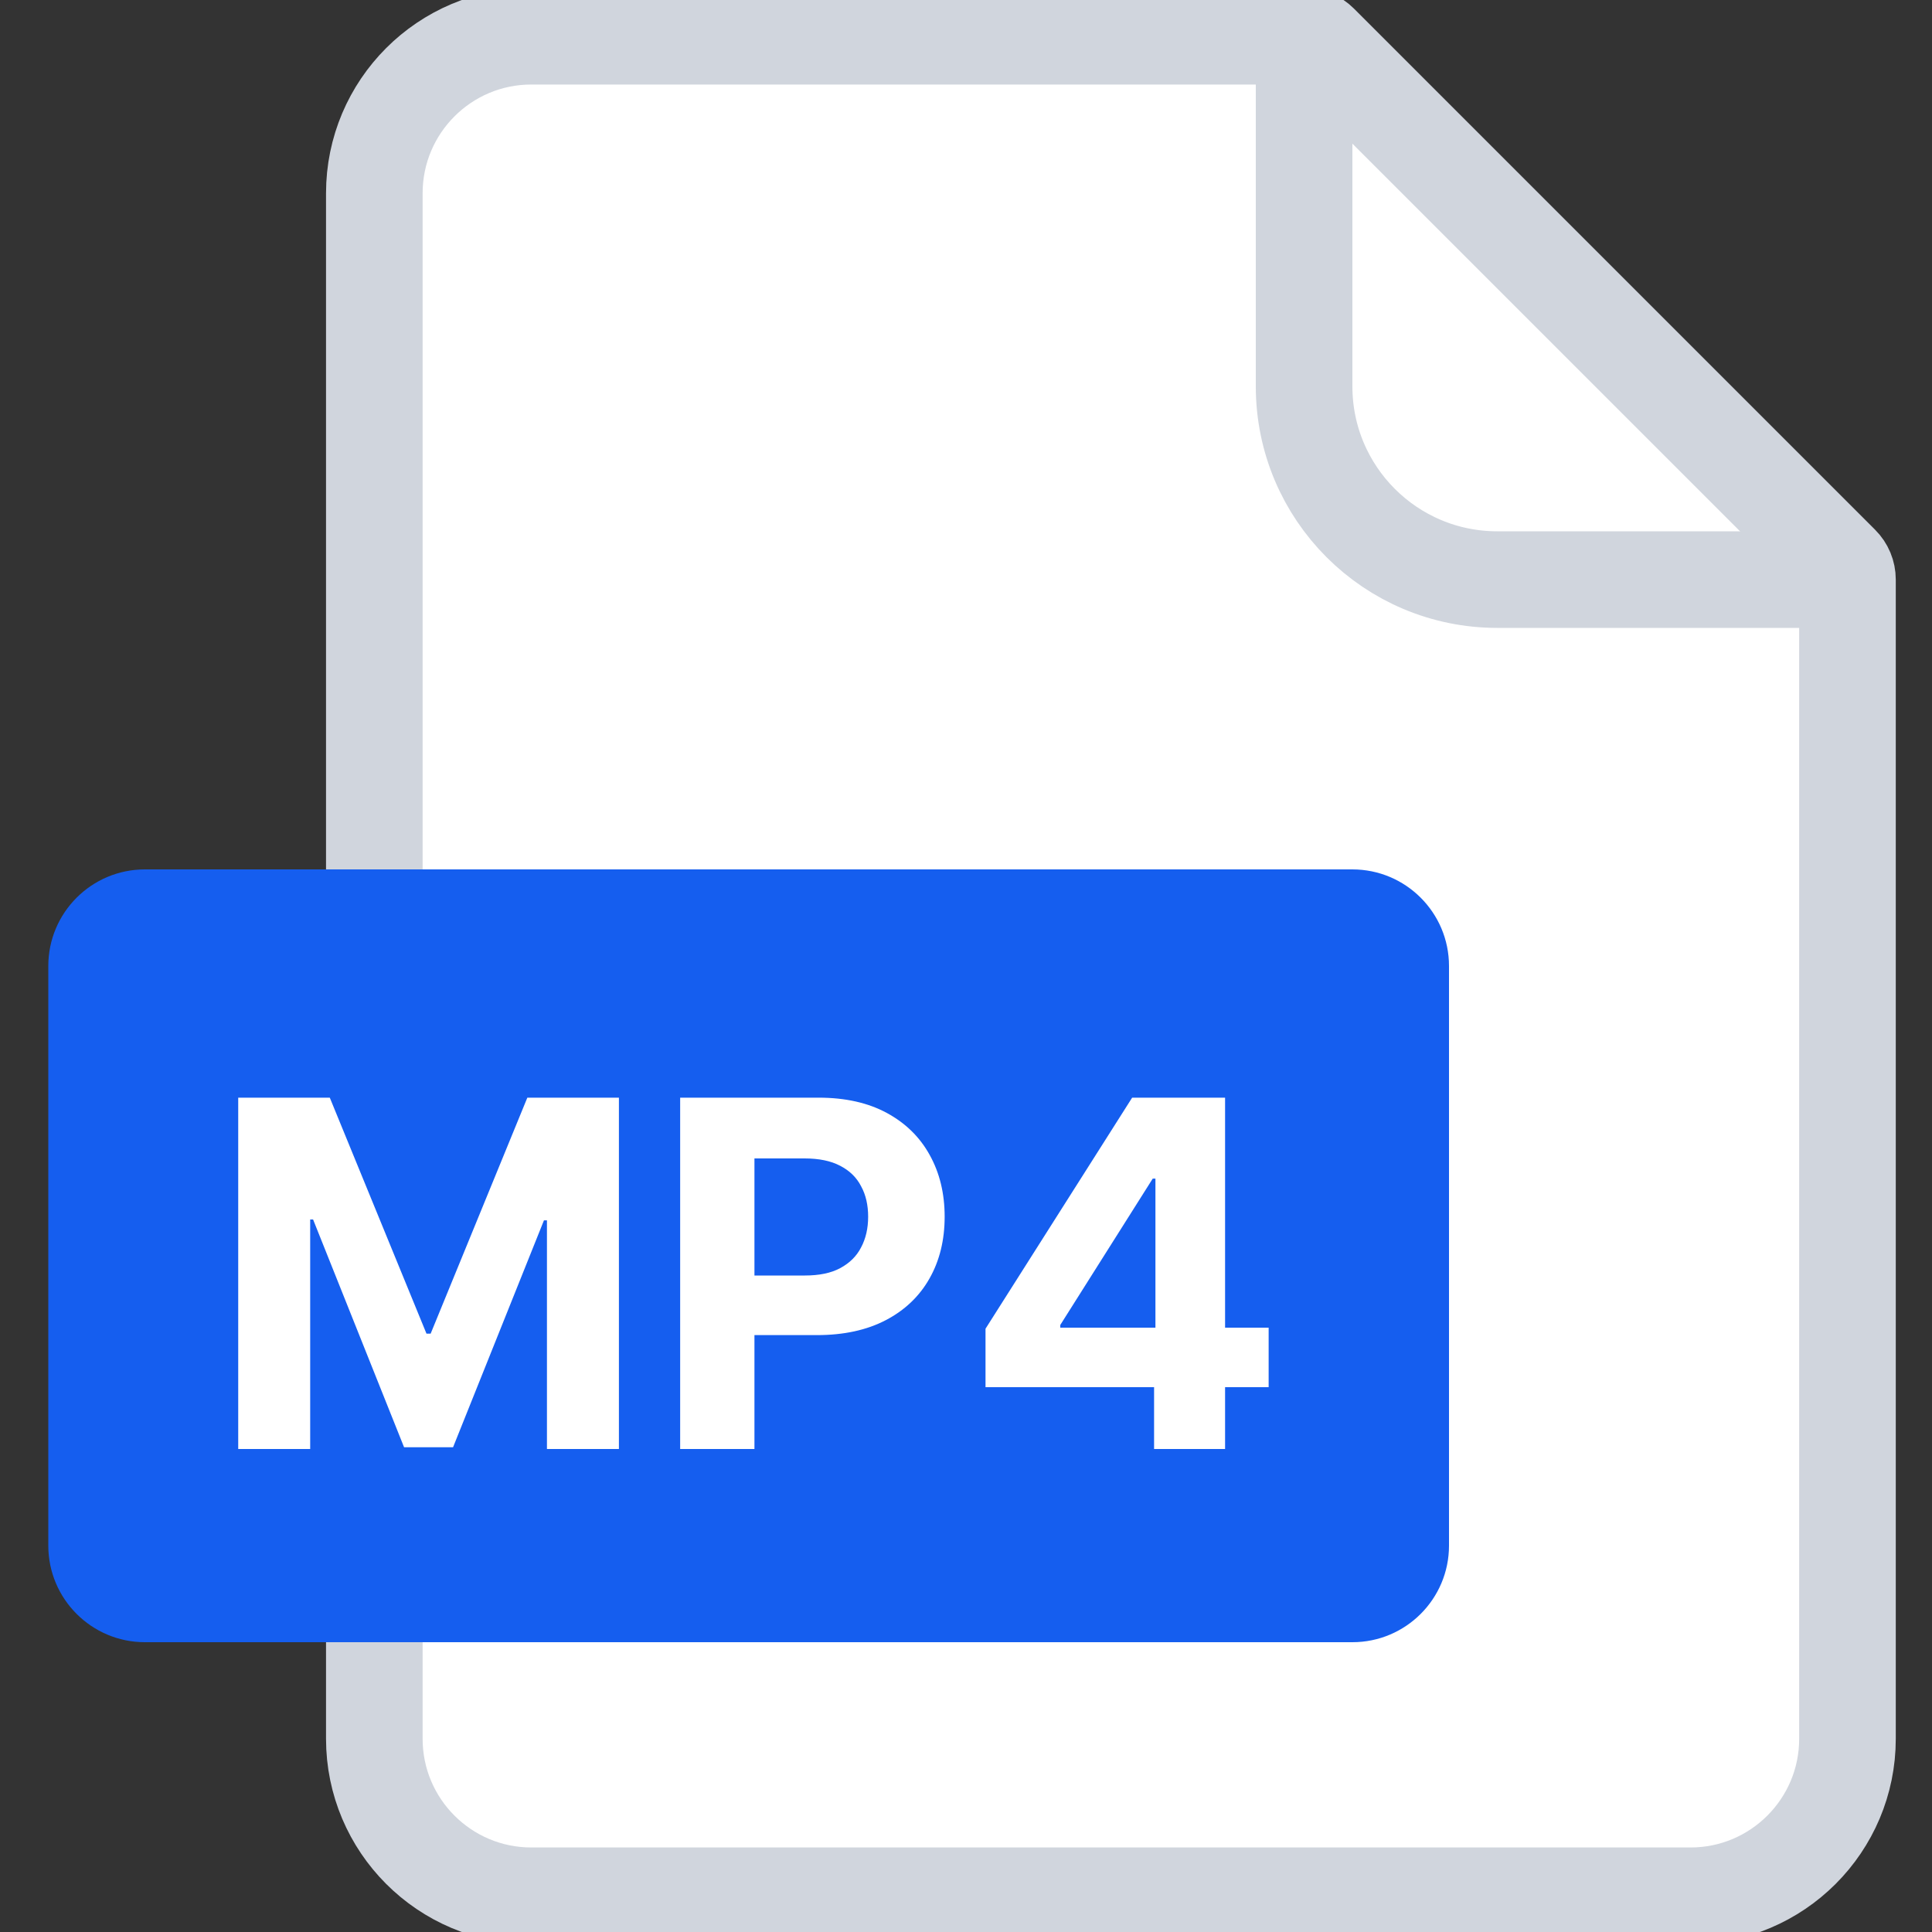 <svg width="20" height="20" viewBox="0 0 20 20" fill="none" xmlns="http://www.w3.org/2000/svg">
<rect x="0" y="0" width="20" height="20" fill="#333333" stroke="none"/>
<g clip-path="url(#clip0_20323_30375)">
<path d="M3.875 2C3.875 1.103 4.603 0.375 5.5 0.375H13.5C13.561 0.375 13.619 0.399 13.662 0.442L19.058 5.838C19.101 5.881 19.125 5.939 19.125 6V18C19.125 18.897 18.397 19.625 17.5 19.625H5.5C4.603 19.625 3.875 18.897 3.875 18V2Z" fill="white" stroke="#D0D5DD" strokeWidth="1.5"/>
<path d="M13.5 0.25V4C13.5 5.105 14.395 6 15.5 6H19.25" stroke="#D0D5DD" strokeWidth="1.5"/>
<path d="M14 9H1.5C0.948 9 0.5 9.448 0.5 10V16C0.5 16.552 0.948 17 1.5 17H14C14.552 17 15 16.552 15 16V10C15 9.448 14.552 9 14 9Z" fill="#155EEF"/>
<path d="M2.466 11.363H3.414L4.415 13.806H4.458L5.459 11.363H6.407V15H5.662V12.633H5.631L4.69 14.982H4.183L3.241 12.624H3.211V15H2.466V11.363ZM7.041 15V11.363H8.475C8.751 11.363 8.986 11.416 9.18 11.521C9.374 11.626 9.522 11.771 9.624 11.956C9.727 12.141 9.779 12.354 9.779 12.595C9.779 12.837 9.727 13.05 9.622 13.235C9.518 13.419 9.367 13.563 9.17 13.666C8.973 13.769 8.735 13.821 8.456 13.821H7.541V13.204H8.332C8.48 13.204 8.602 13.179 8.697 13.128C8.794 13.076 8.867 13.005 8.914 12.913C8.963 12.821 8.987 12.715 8.987 12.595C8.987 12.475 8.963 12.369 8.914 12.28C8.867 12.188 8.794 12.118 8.697 12.068C8.6 12.017 8.477 11.992 8.328 11.992H7.81V15H7.041ZM10.202 14.36V13.755L11.72 11.363H12.242V12.201H11.933L10.976 13.716V13.744H13.133V14.36H10.202ZM11.947 15V14.176L11.961 13.908V11.363H12.682V15H11.947Z" fill="white"/>
</g>
<defs>
<clipPath id="clip0_20323_30375">
<rect width="20" height="20" fill="white"/>
</clipPath>
</defs>
</svg>
